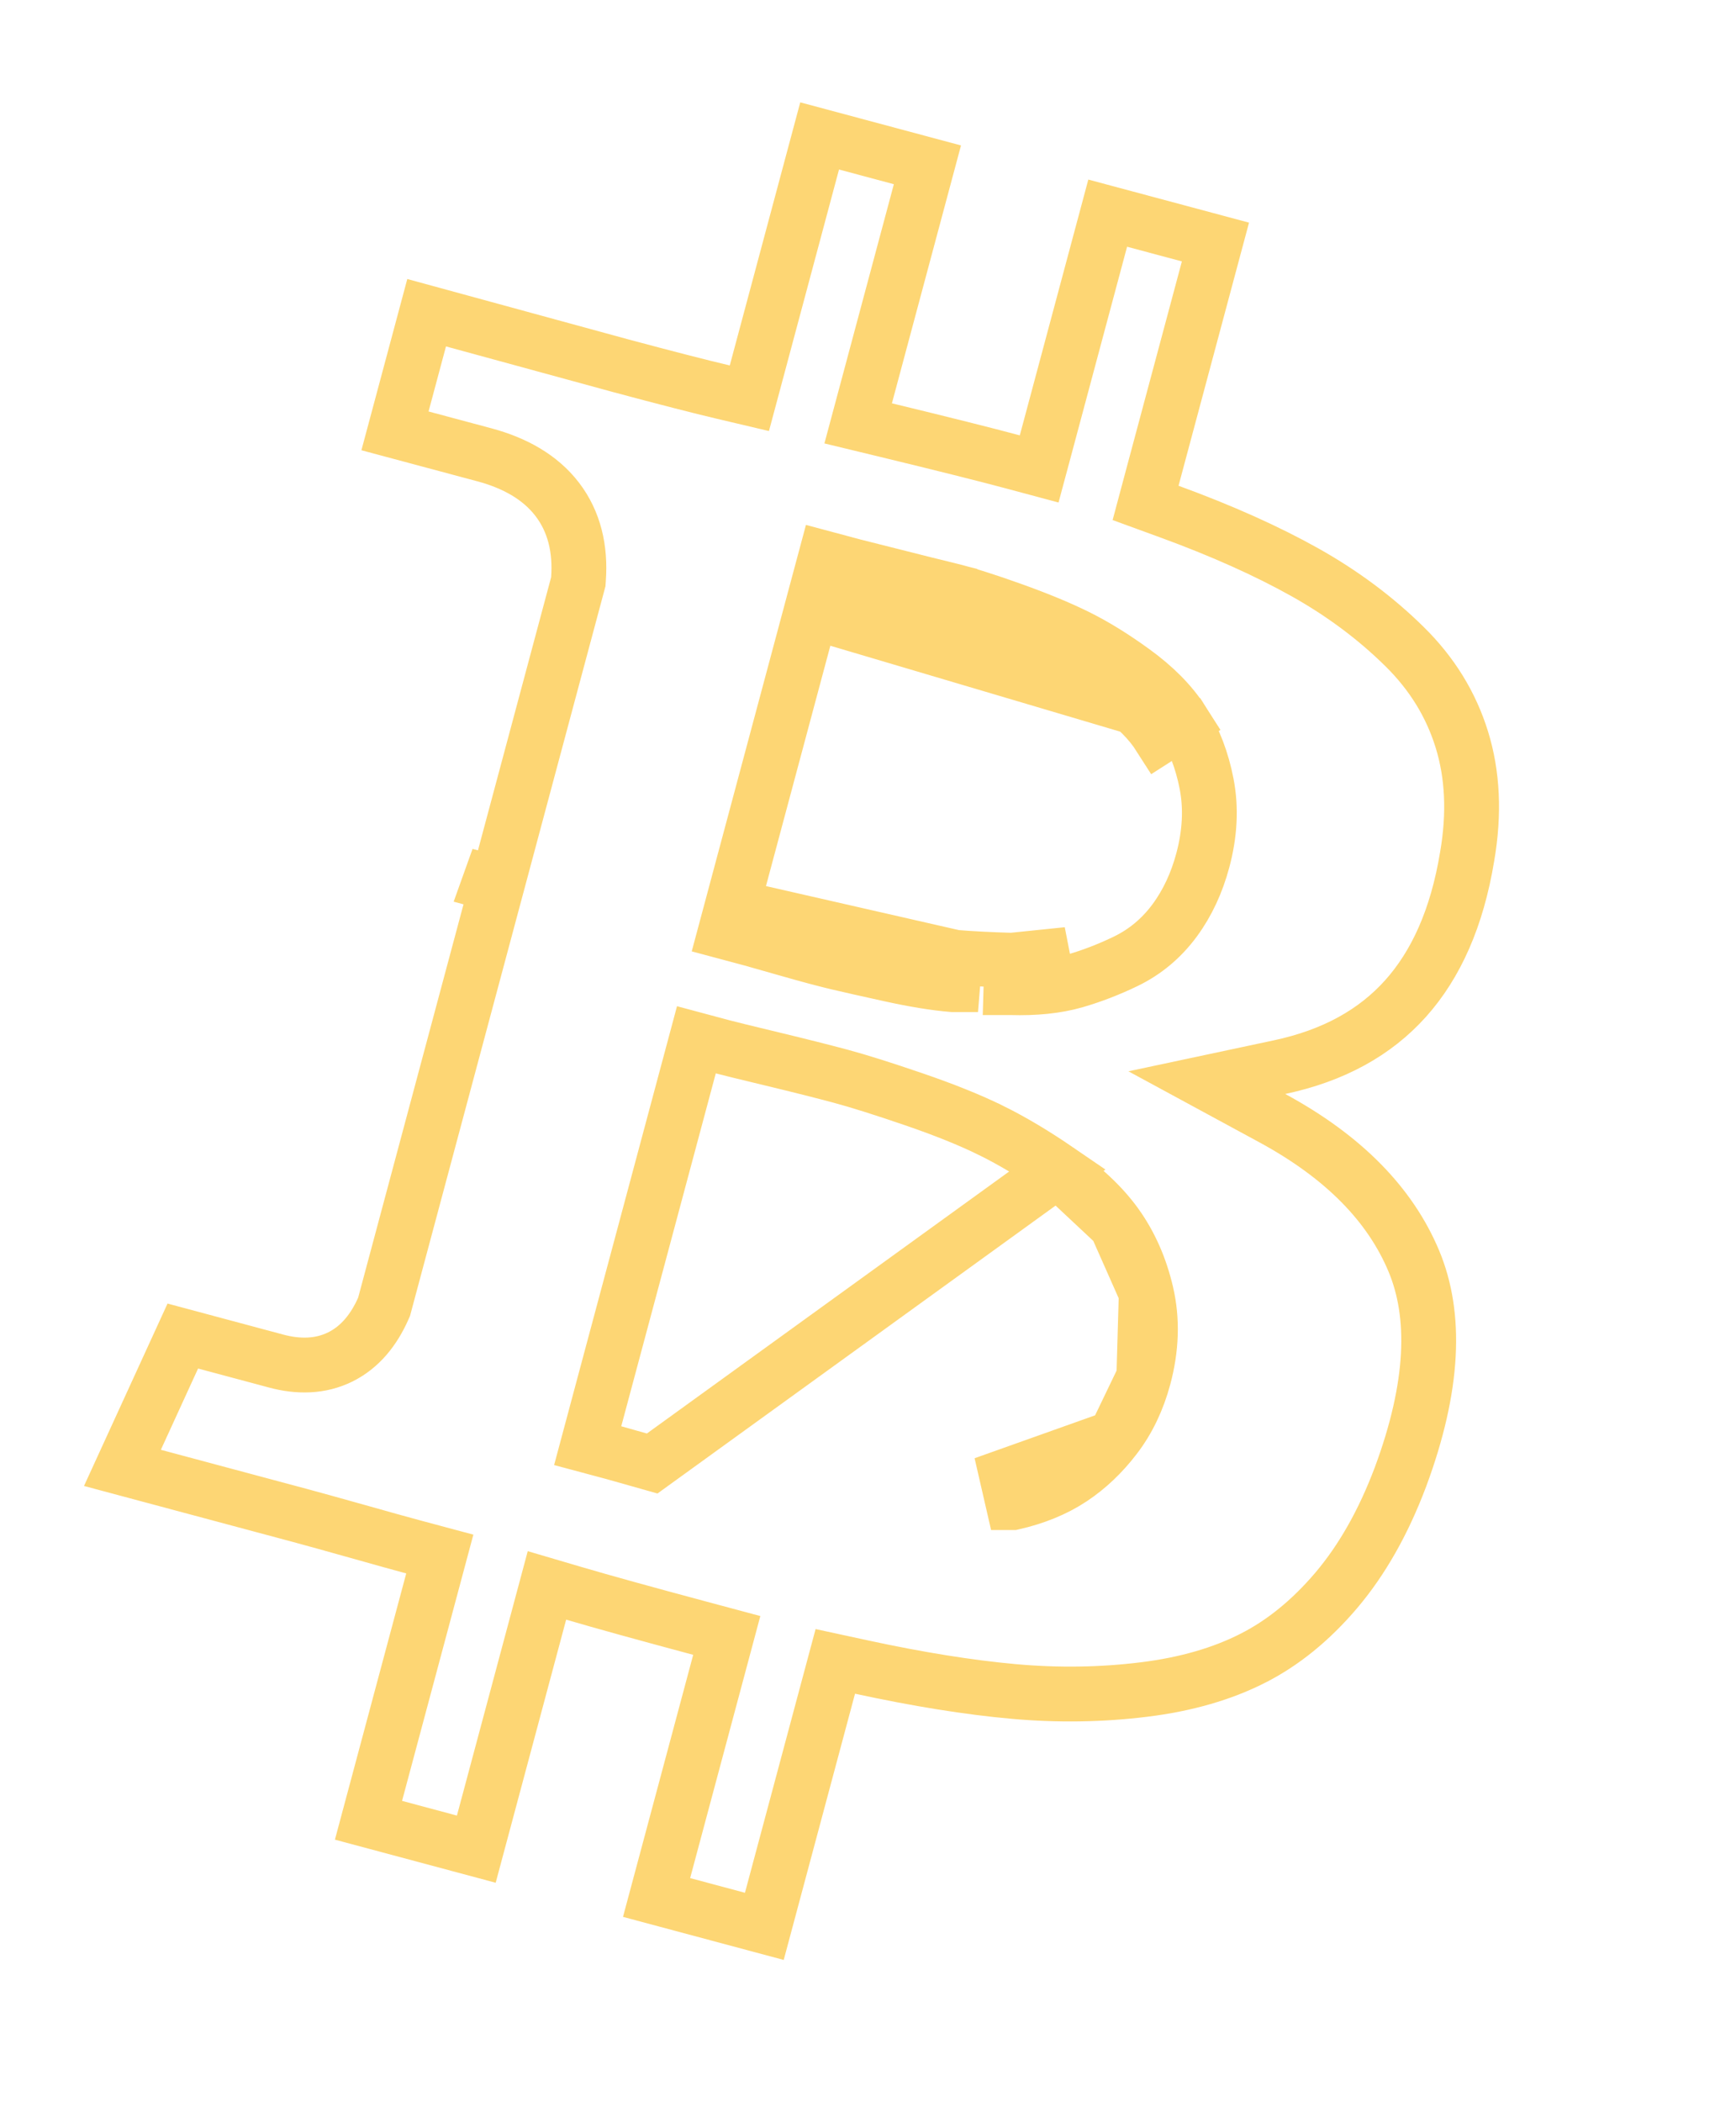 <svg width="95" height="115" viewBox="0 0 95 115" fill="none" xmlns="http://www.w3.org/2000/svg">
<path d="M44.388 33.449L44.776 32L44.776 32L45.165 30.551L46.614 30.939L46.614 30.939L46.688 30.959C46.995 31.04 47.712 31.222 48.855 31.509L44.388 33.449ZM44.388 33.449L44.389 33.449M44.388 33.449L44.389 33.449M44.389 33.449L40.079 49.534L39.691 50.983L41.14 51.371C41.315 51.418 41.95 51.599 43.078 51.921C44.206 52.244 45.116 52.488 45.801 52.651C46.466 52.808 47.438 53.027 48.711 53.307C50.021 53.595 51.167 53.785 52.136 53.864C52.136 53.864 52.136 53.864 52.137 53.864L52.259 52.369M44.389 33.449L64.72 39.473C65.353 40.467 65.78 41.604 66.025 42.857C66.292 44.213 66.208 45.624 65.822 47.065C65.494 48.288 64.989 49.388 64.287 50.342C63.571 51.316 62.67 52.073 61.6 52.59C60.686 53.031 59.764 53.387 58.838 53.656C57.805 53.955 56.622 54.066 55.325 54.028C55.325 54.028 55.325 54.028 55.324 54.028L55.368 52.529M52.259 52.369C53.137 52.441 54.174 52.495 55.368 52.529M52.259 52.369C51.381 52.297 50.306 52.122 49.034 51.842C47.762 51.562 46.799 51.345 46.147 51.191C45.494 51.036 44.609 50.799 43.491 50.479C42.372 50.159 41.719 49.974 41.528 49.922M52.259 52.369L41.528 49.922M55.368 52.529C56.562 52.563 57.581 52.459 58.421 52.215L55.368 52.529ZM41.528 49.922L41.916 48.473L41.528 49.922ZM51.589 33.733C52.413 33.933 53.504 34.277 54.864 34.764C56.223 35.25 57.353 35.717 58.254 36.162C59.154 36.607 60.118 37.202 61.142 37.946C62.168 38.689 62.938 39.467 63.455 40.279L64.719 39.472C64.076 38.461 63.156 37.553 62.024 36.732C60.948 35.95 59.911 35.307 58.918 34.817C57.949 34.338 56.762 33.85 55.37 33.352L55.37 33.352C53.989 32.857 52.842 32.494 51.944 32.275L51.943 32.275C51.125 32.077 50.097 31.821 48.855 31.509L51.589 33.733ZM51.589 33.733C50.765 33.533 49.733 33.276 48.489 32.964L51.589 33.733ZM61.012 78.63L61.011 78.631C60.324 79.528 59.536 80.283 58.64 80.878L58.637 80.88C57.714 81.491 56.635 81.922 55.432 82.198C55.431 82.198 55.431 82.199 55.43 82.199L55.094 80.737L61.012 78.63ZM61.012 78.63C61.743 77.677 62.263 76.572 62.594 75.339L62.594 75.339M61.012 78.63L62.594 75.339M61.076 66.996L61.077 66.997C61.857 68.085 62.402 69.333 62.727 70.722L61.076 66.996ZM61.076 66.996C60.293 65.907 59.211 64.918 57.888 64.012L61.076 66.996ZM62.594 75.339C63.016 73.762 63.078 72.214 62.727 70.723L62.594 75.339ZM70.021 58.378L66.042 59.225L69.619 61.164C73.57 63.305 76.09 65.93 77.369 68.984C78.609 71.946 78.484 75.825 76.641 80.79C75.701 83.29 74.524 85.346 73.135 86.988C71.721 88.654 70.193 89.885 68.553 90.716L68.552 90.717C66.892 91.56 64.92 92.138 62.613 92.423L62.612 92.423C60.274 92.713 57.892 92.748 55.464 92.53L55.463 92.53C53.01 92.309 50.227 91.863 47.107 91.187L45.711 90.885L45.341 92.265L41.827 105.38L35.93 103.8L39.383 90.914L39.771 89.465L38.322 89.077C35.279 88.261 32.975 87.624 31.405 87.162L29.931 86.728L29.533 88.213L26.065 101.157L20.165 99.576L23.679 86.461L24.067 85.012L22.619 84.624C21.943 84.443 20.927 84.16 19.563 83.774L19.561 83.774C18.193 83.389 17.142 83.097 16.408 82.9L6.7 80.299L10.004 73.087L15.119 74.458C16.317 74.779 17.528 74.772 18.624 74.229C19.712 73.691 20.465 72.733 20.972 71.591L21.019 71.485L21.049 71.372L27.201 48.413L26.786 48.301L26.806 48.245L27.216 48.355L31.609 31.963L31.646 31.826L31.656 31.684C31.776 30.046 31.435 28.538 30.486 27.306C29.551 26.092 28.158 25.323 26.506 24.88L21.615 23.57L23.347 17.107L33.985 20.012L33.985 20.012L33.992 20.014C36.433 20.668 38.302 21.148 39.592 21.452L41.008 21.786L41.385 20.38L44.853 7.436L50.752 9.017L47.36 21.675L46.962 23.16L48.456 23.521C51.596 24.281 53.914 24.862 55.418 25.265L56.867 25.653L57.256 24.204L60.617 11.66L66.514 13.24L63.045 26.184L62.69 27.511L63.98 27.982C66.86 29.033 69.334 30.144 71.413 31.308C73.466 32.459 75.281 33.813 76.859 35.368L76.86 35.369C78.371 36.856 79.407 38.549 79.998 40.46C80.585 42.359 80.697 44.48 80.287 46.858L80.285 46.869C79.733 50.218 78.581 52.77 76.912 54.63C75.251 56.48 72.986 57.746 70.021 58.378ZM33.609 79.472C33.899 79.55 34.586 79.744 35.691 80.059L57.887 64.012C56.617 63.142 55.404 62.418 54.248 61.846L54.247 61.846C53.088 61.273 51.66 60.701 49.979 60.126C48.321 59.558 46.985 59.137 45.986 58.869C45.017 58.61 43.772 58.295 42.249 57.929L42.249 57.929C40.726 57.563 39.839 57.344 39.558 57.269L38.109 56.881L37.721 58.33L32.548 77.635L32.16 79.084L33.609 79.472Z" stroke="#FDD674" stroke-width="3"/>
</svg>
